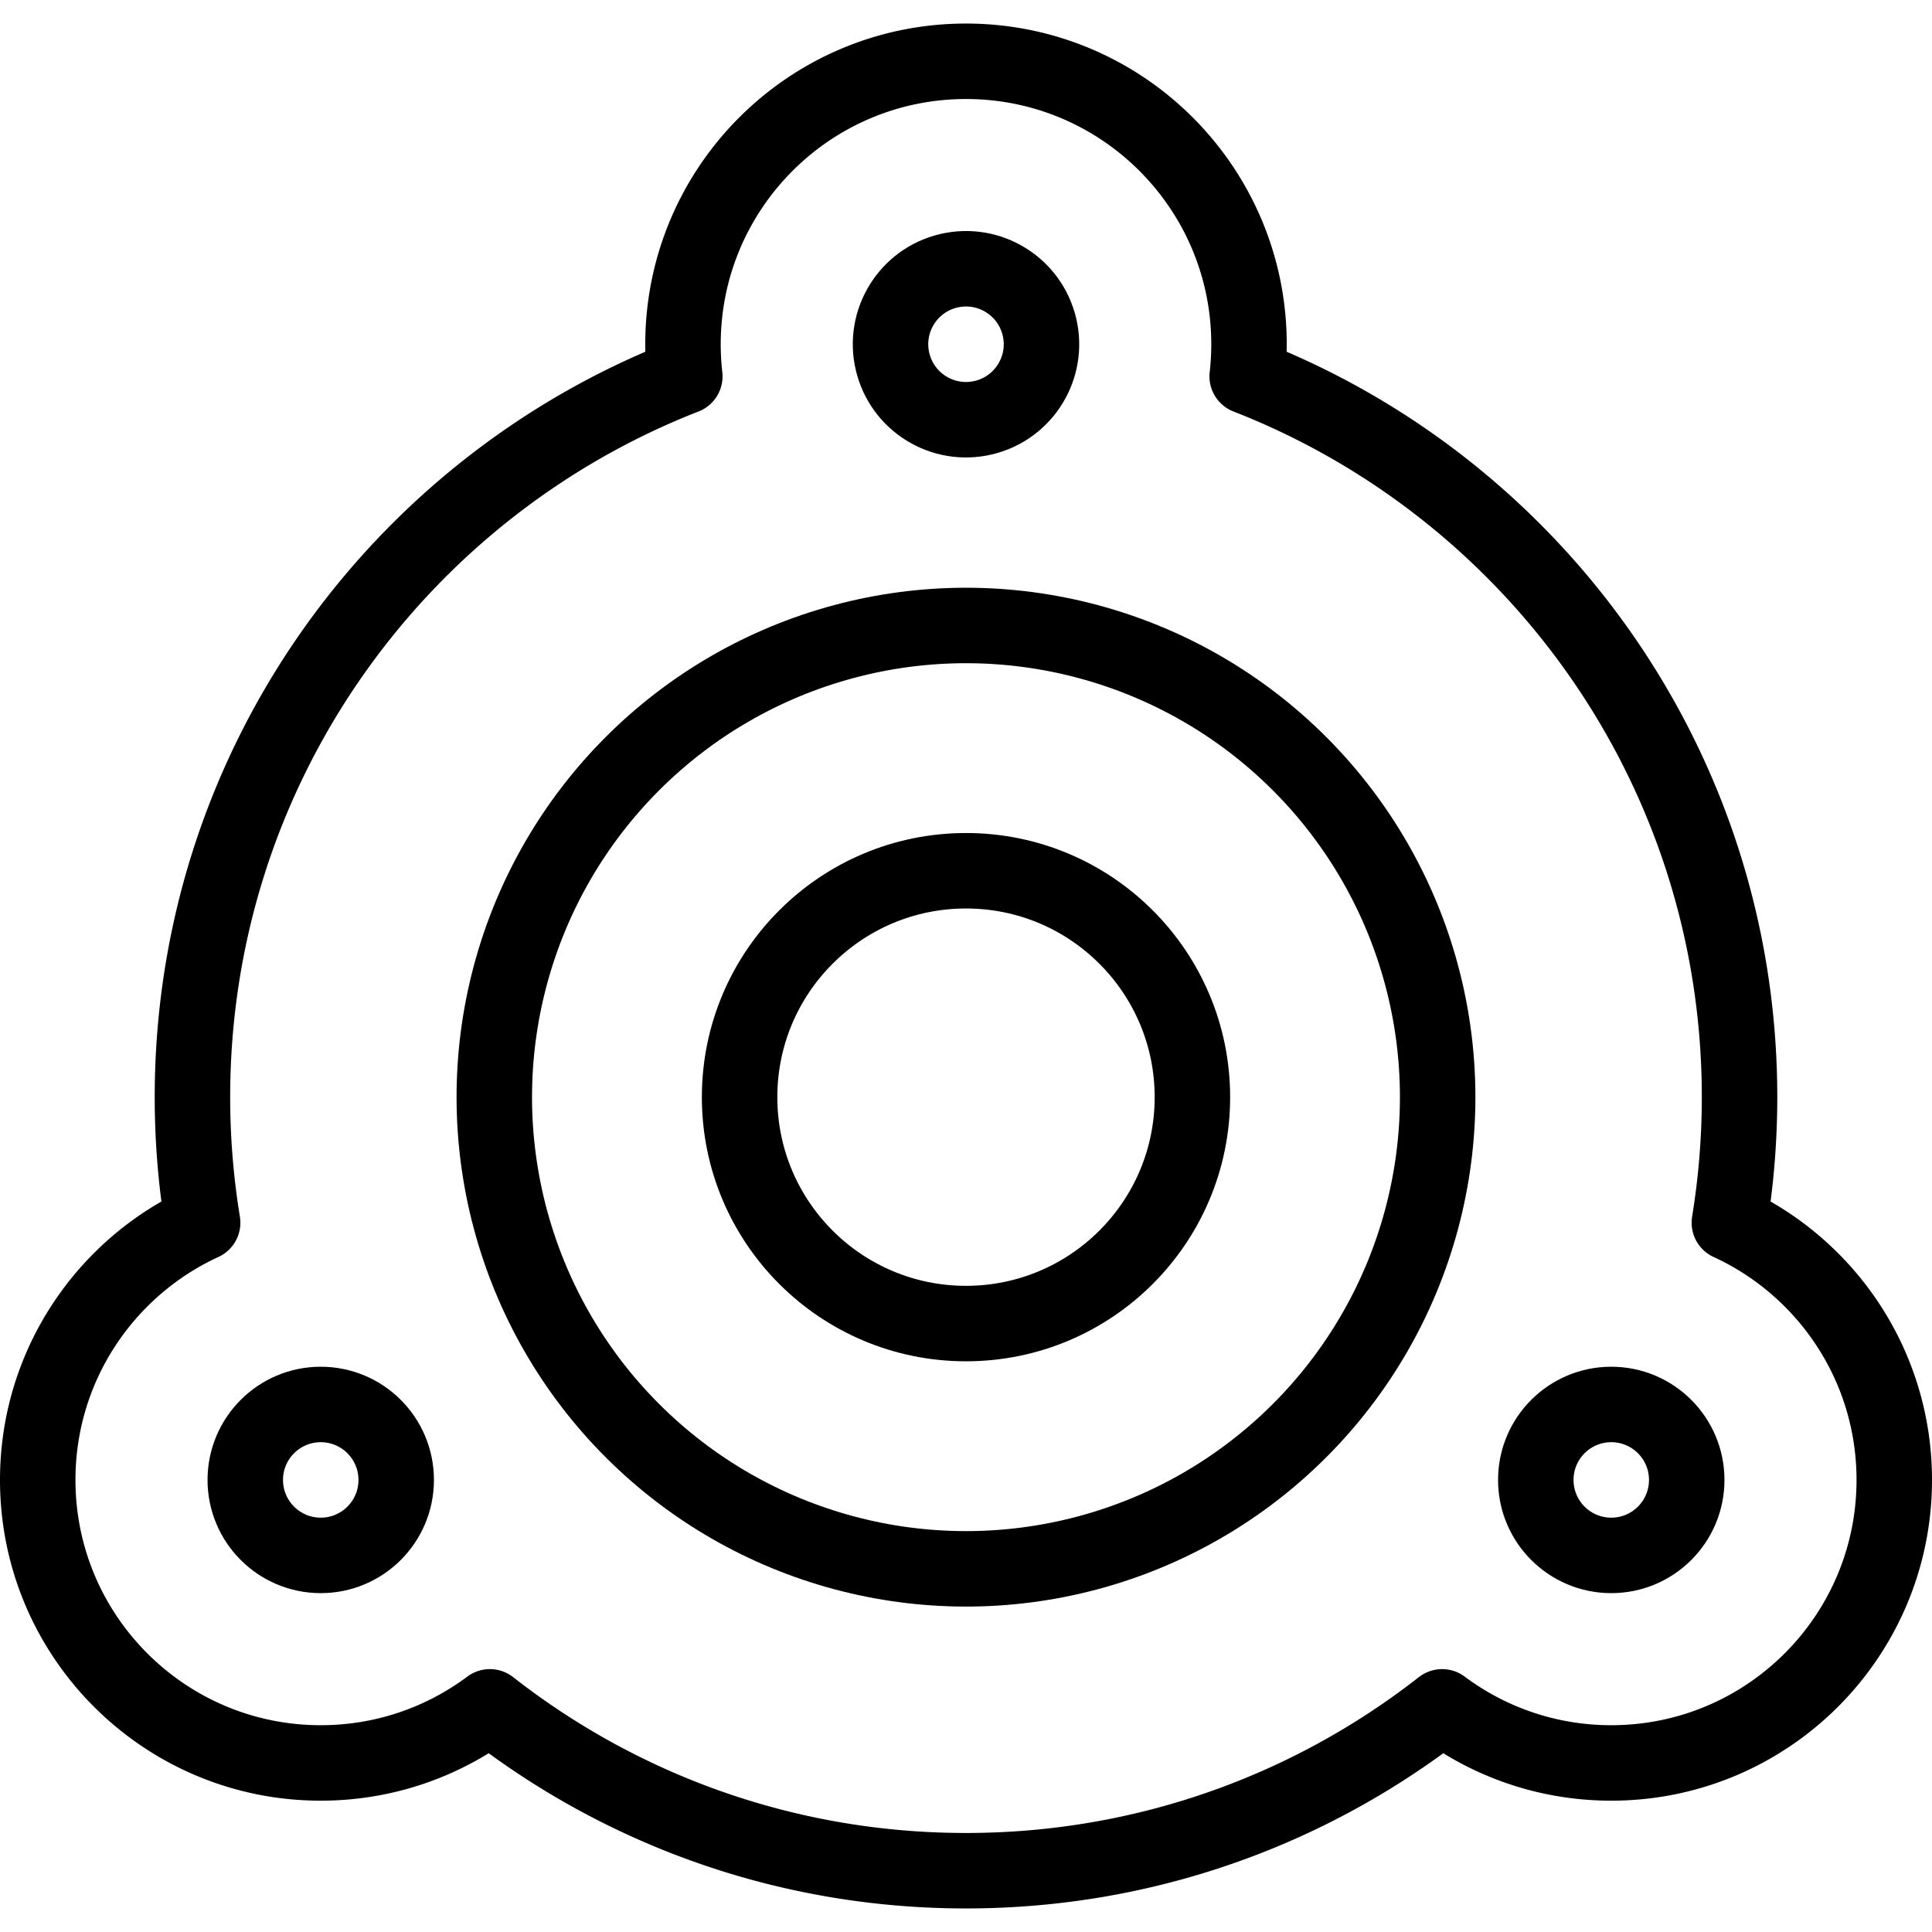 <svg xmlns="http://www.w3.org/2000/svg" xml:space="preserve" width="512" height="512" style="enable-background:new 0 0 512.002 512.002" viewBox="0 0 512.002 512.002"><path d="M330.519 99.733C406.891 129.548 461 203.832 461 290.76c0 11.328-.934 22.437-2.701 33.266 25.792 11.861 43.702 37.924 43.702 68.173 0 41.421-33.579 75-75 75-16.806 0-32.321-5.528-44.826-14.865-34.786 27.207-78.587 43.425-126.175 43.425-47.588 0-91.385-16.219-126.175-43.425-12.505 9.336-28.02 14.865-44.826 14.865-41.421 0-75-33.579-75-75 0-30.249 17.91-56.312 43.702-68.173A206.425 206.425 0 0 1 51 290.76c0-86.928 54.109-161.212 130.481-191.027a75.827 75.827 0 0 1-.481-8.491c0-41.421 33.579-75 75-75s75 33.579 75 75a75.342 75.342 0 0 1-.481 8.491z" style="fill-rule:evenodd;clip-rule:evenodd;fill:none;stroke:#000;stroke-width:20;stroke-linecap:round;stroke-linejoin:round;stroke-miterlimit:22.926"/><circle cx="256.001" cy="91.242" r="20" style="fill-rule:evenodd;clip-rule:evenodd;fill:none;stroke:#000;stroke-width:20;stroke-linecap:round;stroke-linejoin:round;stroke-miterlimit:22.926" transform="rotate(-13.286 255.946 91.23)"/><circle cx="427.002" cy="392.199" r="20" style="fill-rule:evenodd;clip-rule:evenodd;fill:none;stroke:#000;stroke-width:20;stroke-linecap:round;stroke-linejoin:round;stroke-miterlimit:22.926"/><circle cx="85" cy="392.199" r="20" style="fill-rule:evenodd;clip-rule:evenodd;fill:none;stroke:#000;stroke-width:20;stroke-linecap:round;stroke-linejoin:round;stroke-miterlimit:22.926"/><circle cx="256.001" cy="290.76" r="60" style="fill-rule:evenodd;clip-rule:evenodd;fill:none;stroke:#000;stroke-width:20;stroke-linecap:round;stroke-linejoin:round;stroke-miterlimit:22.926"/><circle cx="256.001" cy="290.76" r="125" style="fill-rule:evenodd;clip-rule:evenodd;fill:none;stroke:#000;stroke-width:20;stroke-linecap:round;stroke-linejoin:round;stroke-miterlimit:22.926" transform="rotate(-45.001 255.999 290.765)"/></svg>